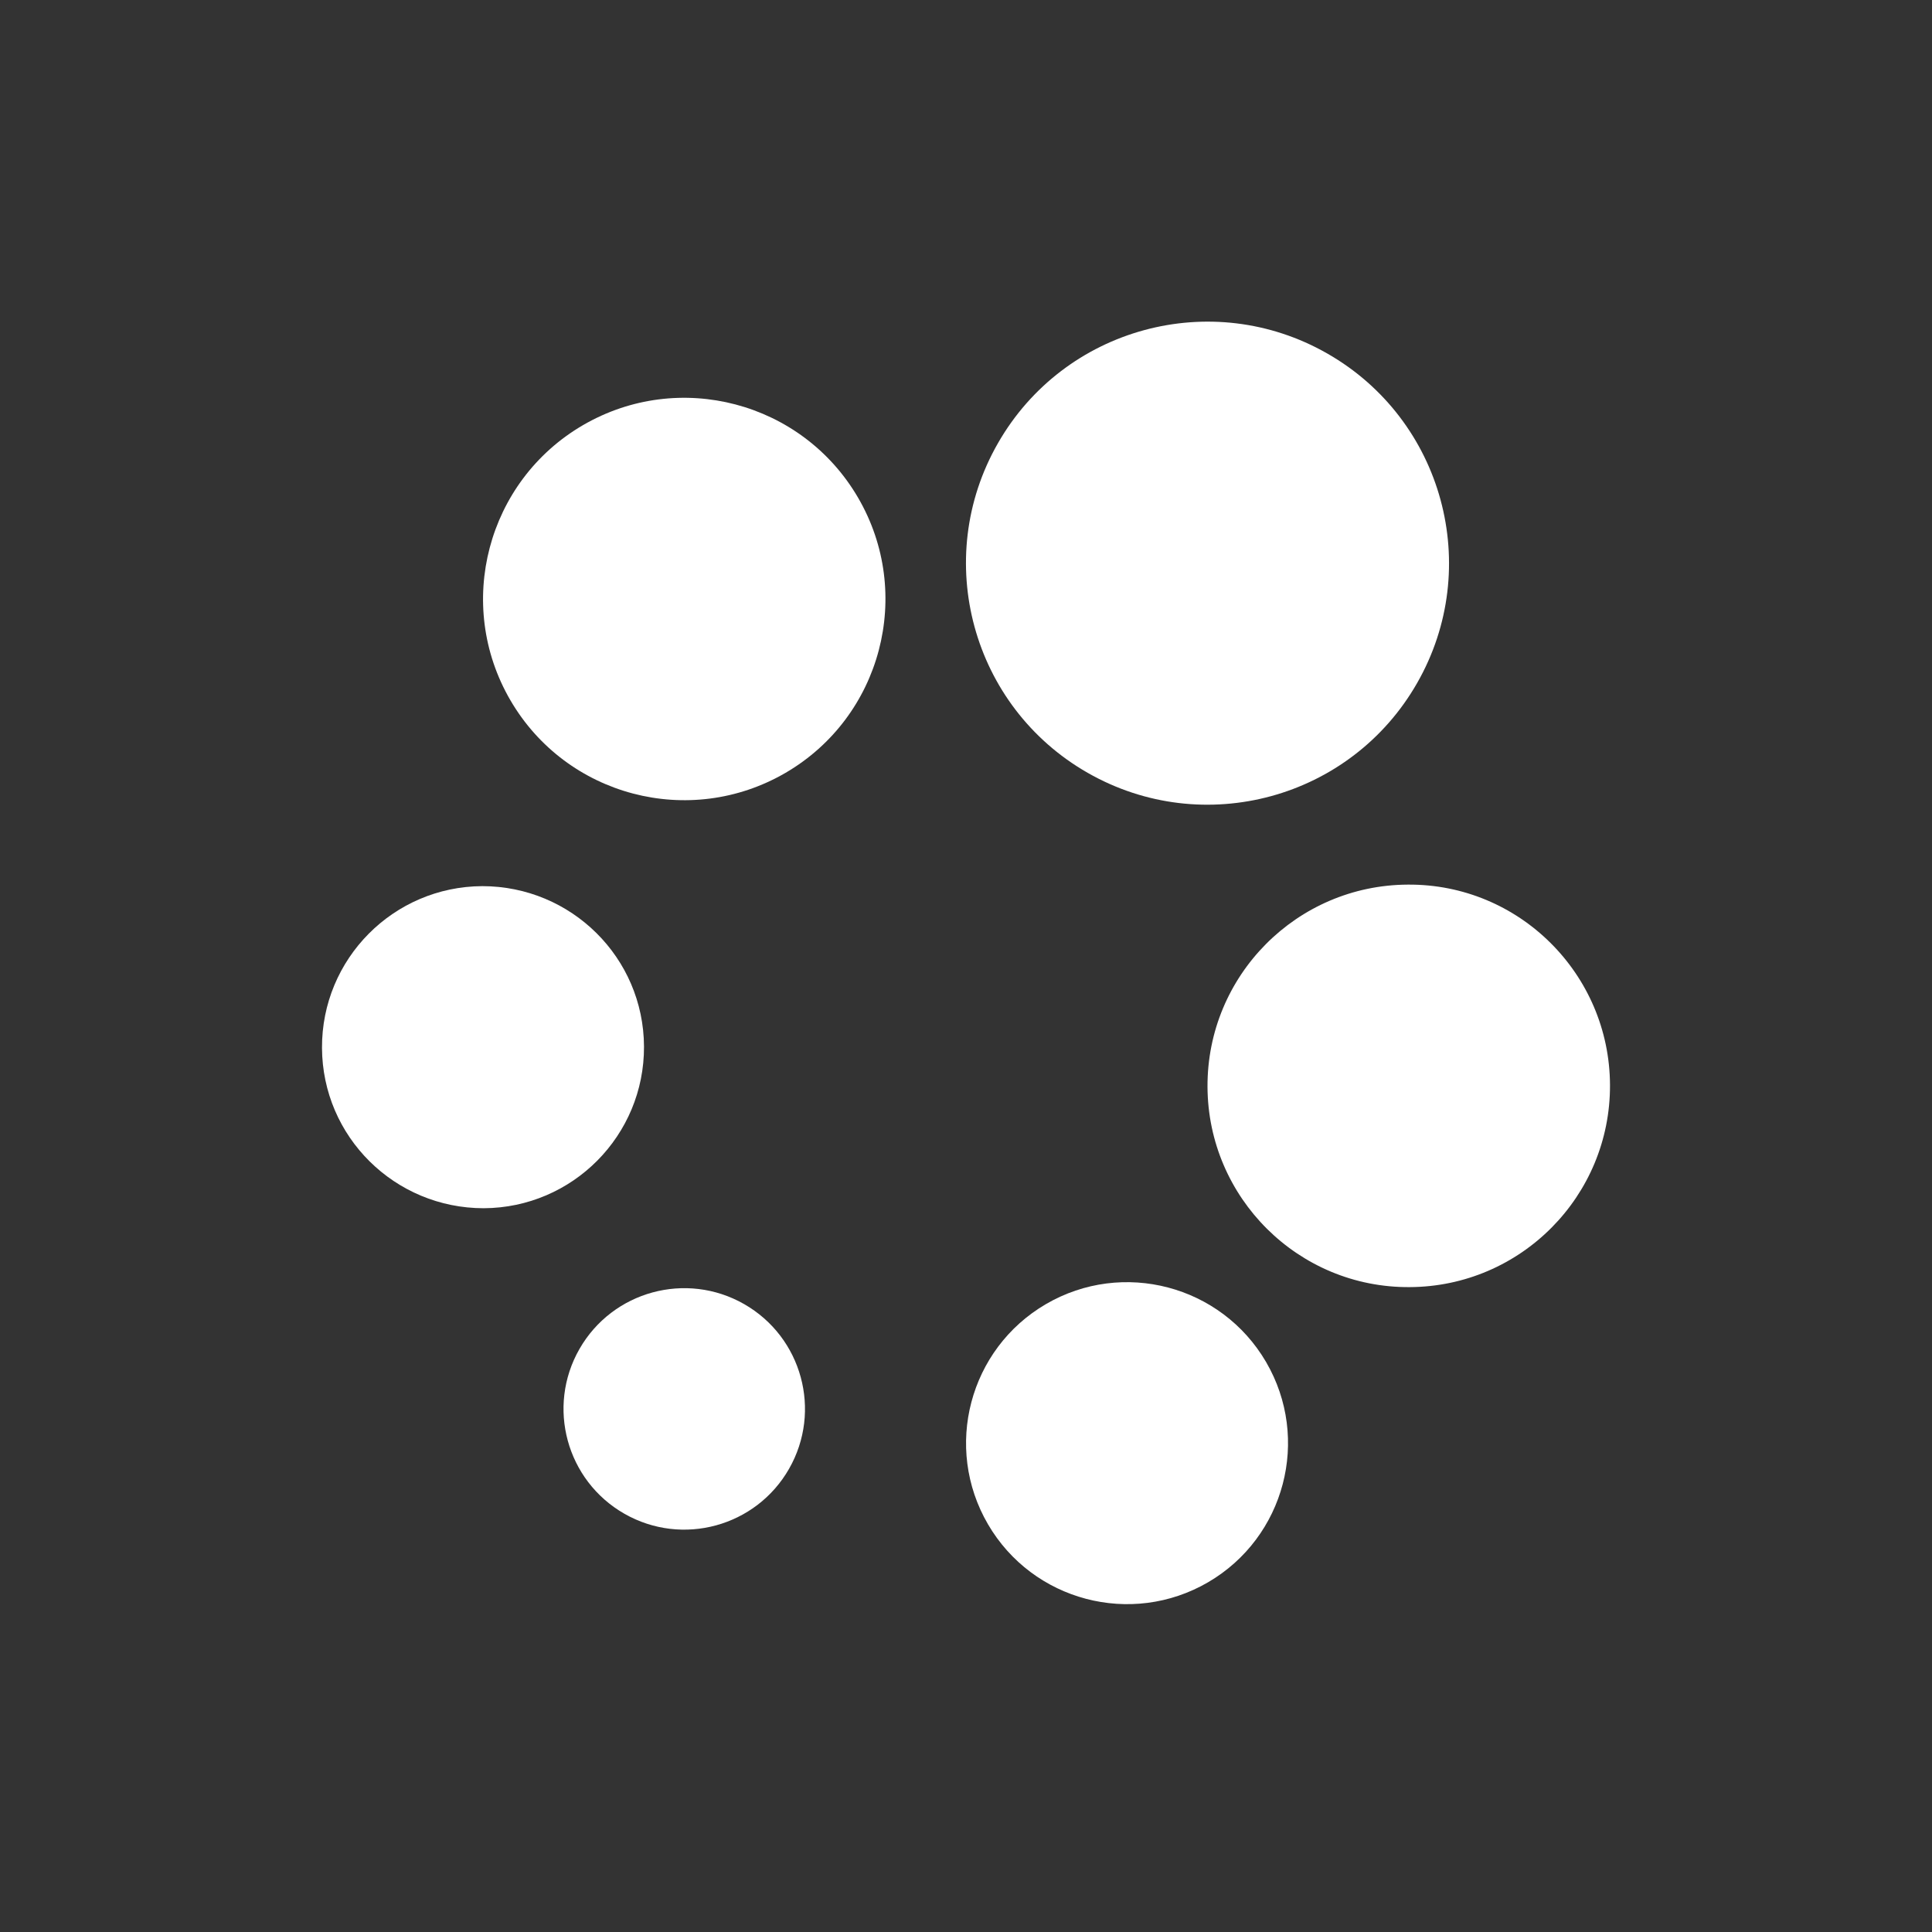 <?xml version="1.0" encoding="UTF-8" standalone="no"?>
<svg xmlns:rdf="http://www.w3.org/1999/02/22-rdf-syntax-ns#" xmlns="http://www.w3.org/2000/svg" height="24" width="24" version="1.1" xmlns:cc="http://creativecommons.org/ns#" xmlns:dc="http://purl.org/dc/elements/1.1/" viewBox="0 0 24 24">
 <rect x="0" y="0" width="24" height="24" fill="#333333" stroke="none"/>
 <g transform="translate(0 -1028.4)" fill="#fff">
  <path d="m15 1041.9c-0.006-1.381 1.109-2.505 2.489-2.511 1.381-0.01 2.505 1.109 2.511 2.489 0.006 1.381-1.109 2.505-2.489 2.511-1.381 0.01-2.505-1.109-2.511-2.489z"/>
  <path d="m12.993 1044.6c0.954-0.556 2.178-0.234 2.735 0.72 0.556 0.954 0.234 2.178-0.72 2.735-0.954 0.556-2.178 0.234-2.735-0.72-0.556-0.954-0.234-2.178 0.72-2.735z"/>
  <path d="m9.244 1044.6c0.719 0.411 0.969 1.327 0.558 2.046-0.411 0.719-1.327 0.969-2.046 0.558-0.719-0.411-0.969-1.327-0.558-2.046 0.411-0.719 1.327-0.969 2.046-0.558z"/>
  <path d="m8 1041.4c0.005 1.105-0.887 2.004-1.991 2.009-1.105 0-2.004-0.887-2.009-1.992-0.005-1.105 0.887-2.004 1.991-2.009 1.105 0 2.004 0.887 2.009 1.992z"/>
  <path d="m9.759 1038c-1.193 0.695-2.723 0.292-3.418-0.9-0.695-1.192-0.292-2.723 0.9-3.418 1.193-0.695 2.723-0.292 3.418 0.9 0.695 1.192 0.292 2.723-0.9 3.418z"/>
  <path d="m13.511 1038c-1.438-0.822-1.938-2.655-1.115-4.093 0.822-1.438 2.655-1.938 4.093-1.115 1.438 0.822 1.938 2.655 1.115 4.093-0.822 1.438-2.655 1.938-4.093 1.115z"/>
 </g>
</svg>
